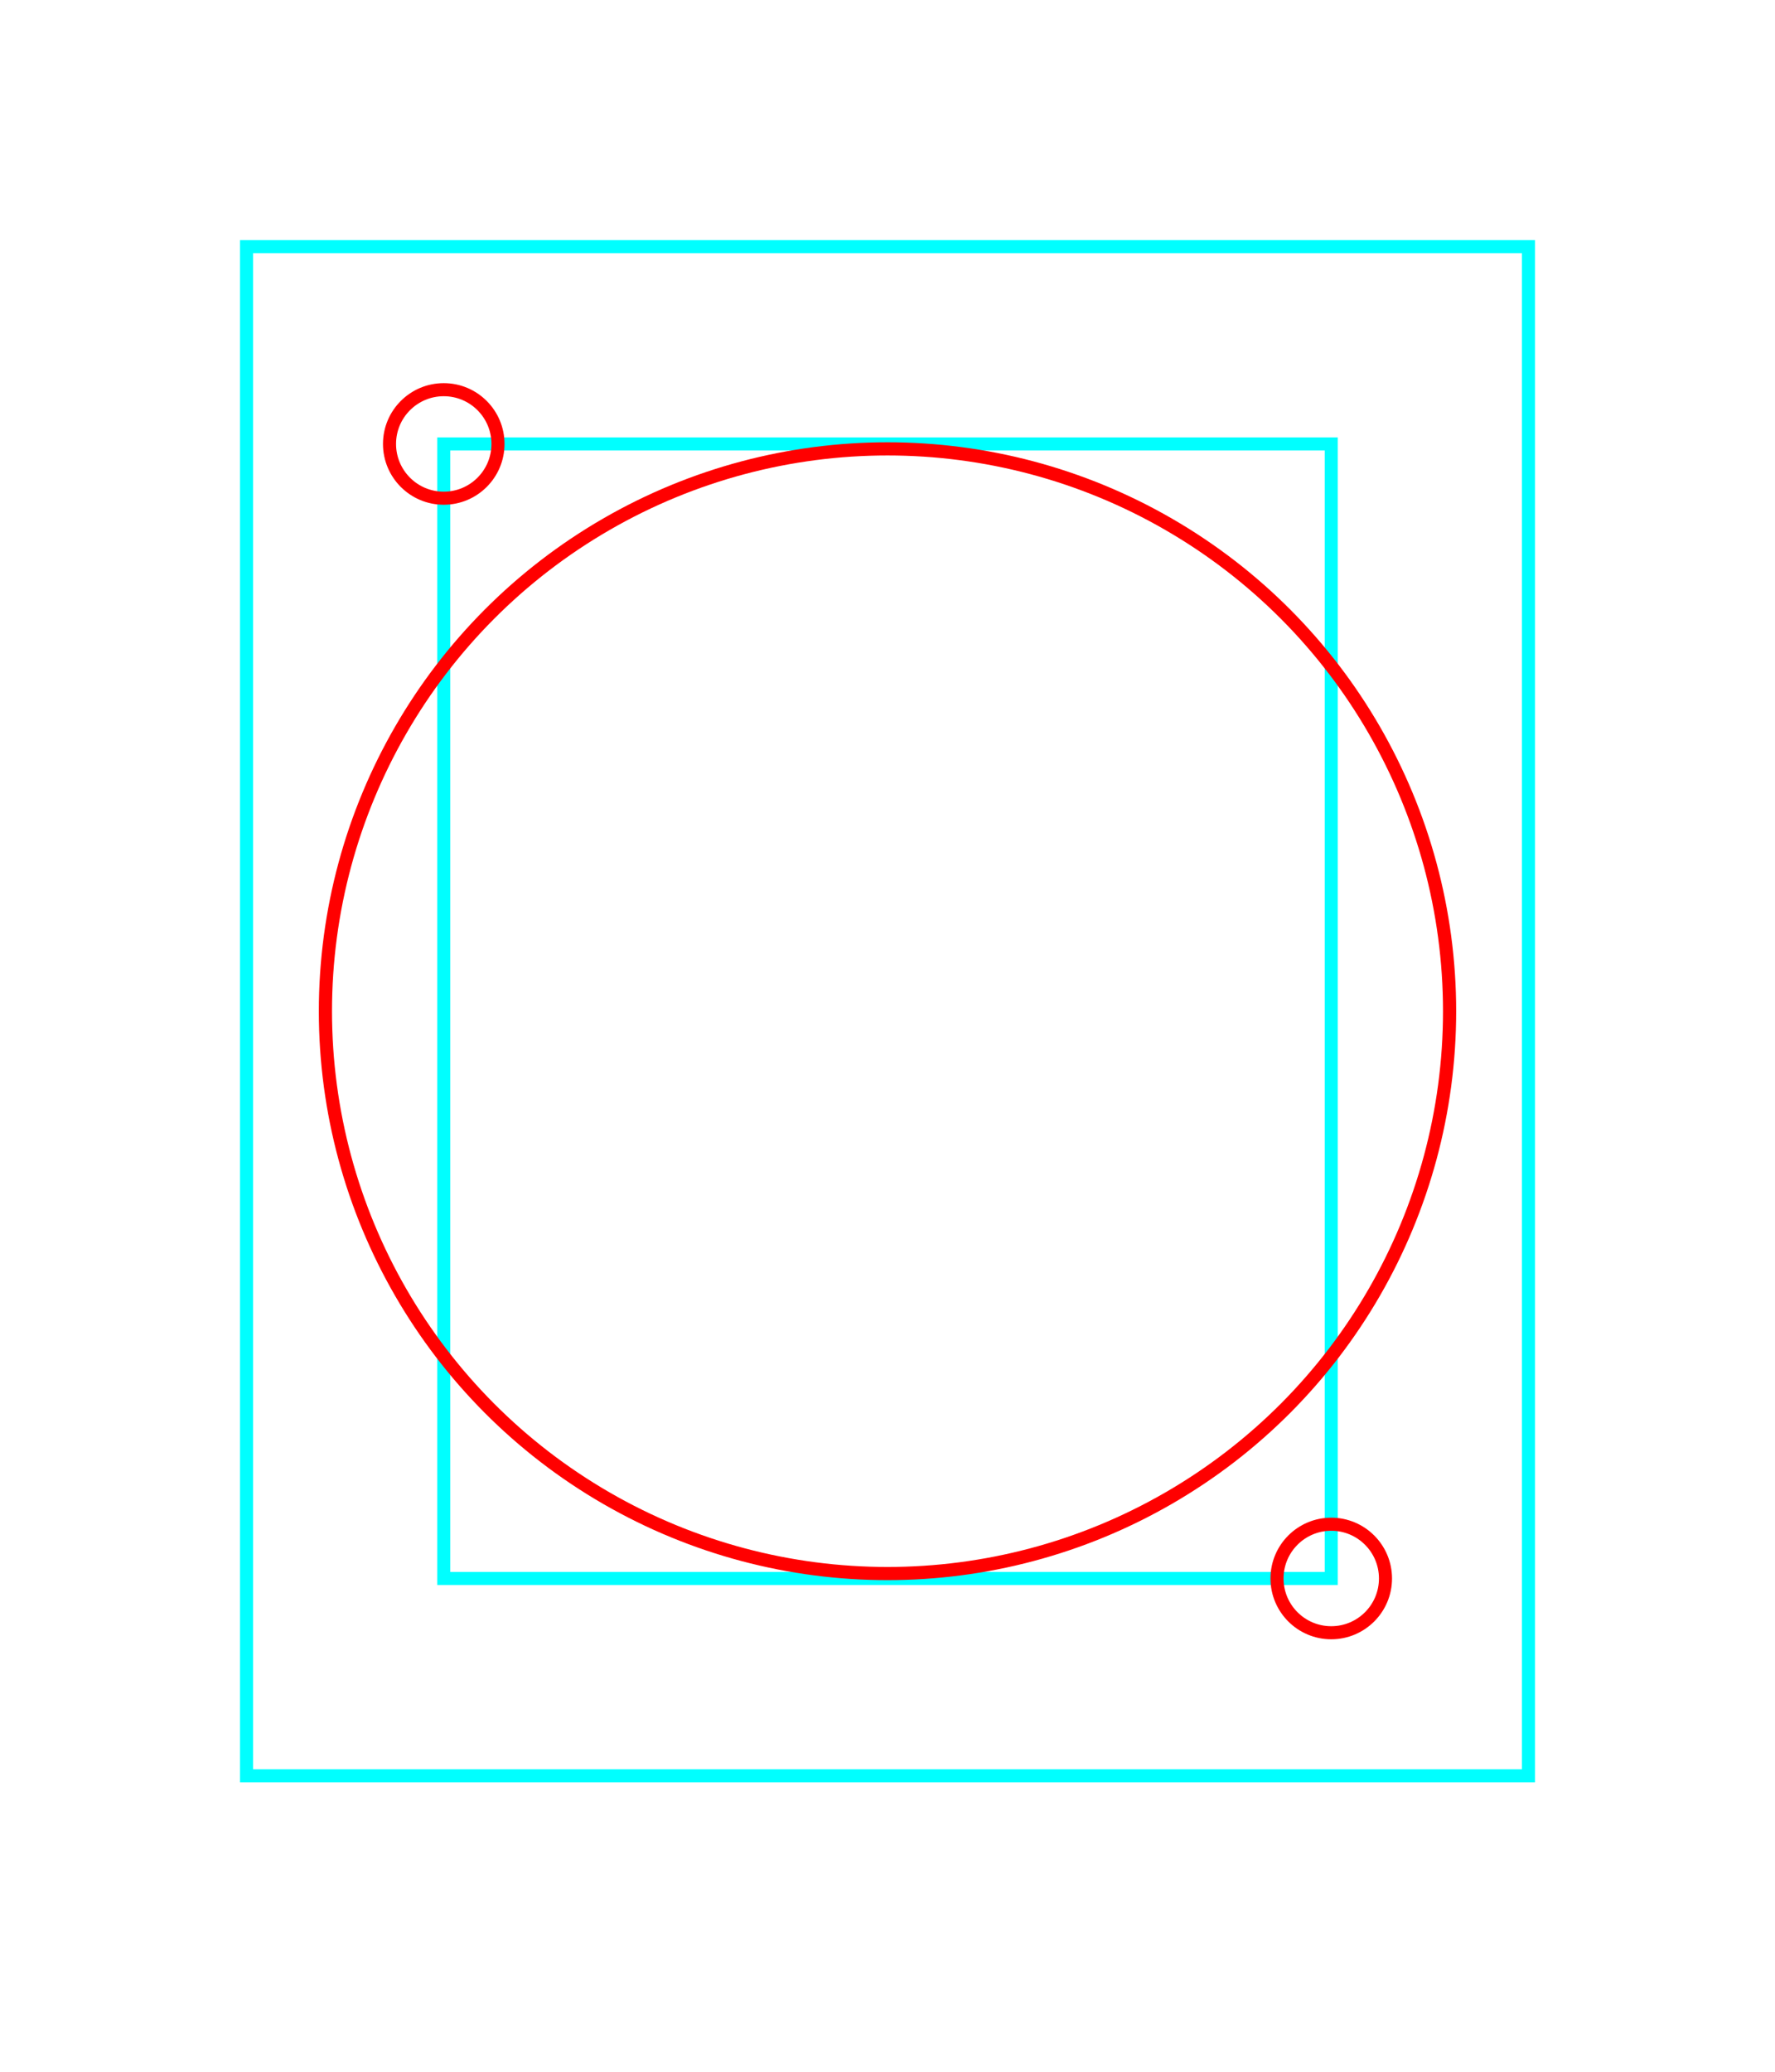 <?xml version="1.0" encoding="UTF-8" standalone="no"?>
<!-- Created with Inkscape (http://www.inkscape.org/) -->

<svg
   width="36mm"
   height="42mm"
   viewBox="0 0 36 42"
   version="1.1"
   id="svg1"
   xml:space="preserve"
   inkscape:version="1.3 (0e150ed6c4, 2023-07-21)"
   sodipodi:docname="m23_try2.svg"
   xmlns:inkscape="http://www.inkscape.org/namespaces/inkscape"
   xmlns:sodipodi="http://sodipodi.sourceforge.net/DTD/sodipodi-0.dtd"
   xmlns="http://www.w3.org/2000/svg"
   xmlns:svg="http://www.w3.org/2000/svg"><sodipodi:namedview
     id="namedview1"
     pagecolor="#ffffff"
     bordercolor="#000000"
     borderopacity="0.25"
     inkscape:showpageshadow="2"
     inkscape:pageopacity="0.0"
     inkscape:pagecheckerboard="0"
     inkscape:deskcolor="#d1d1d1"
     inkscape:document-units="mm"
     showgrid="true"
     inkscape:zoom="5.5970604"
     inkscape:cx="69.411436"
     inkscape:cy="89.779271"
     inkscape:window-width="1920"
     inkscape:window-height="1027"
     inkscape:window-x="-8"
     inkscape:window-y="-8"
     inkscape:window-maximized="1"
     inkscape:current-layer="layer1"><inkscape:grid
       id="grid1"
       units="mm"
       originx="0"
       originy="0"
       spacingx="0.5"
       spacingy="0.5"
       empcolor="#0099e5"
       empopacity="0.302"
       color="#0099e5"
       opacity="0.149"
       empspacing="10"
       dotted="false"
       gridanglex="30"
       gridanglez="30"
       visible="true" /></sodipodi:namedview><defs
     id="defs1" /><g
     inkscape:label="Layer 1"
     inkscape:groupmode="layer"
     id="layer1"><rect
       style="fill:none;stroke:#00ffff;stroke-width:0.265"
       id="rect1"
       width="26"
       height="31"
       x="5"
       y="5" /><rect
       style="fill:none;stroke:#00ffff;stroke-width:0.265"
       id="rect2"
       width="18"
       height="23"
       x="9"
       y="9" /><circle
       style="fill:none;stroke:#ff0000;stroke-width:0.267"
       id="path2"
       cx="18"
       cy="20.5"
       r="11.4" /><circle
       style="fill:none;stroke:#ff0000;stroke-width:0.265"
       id="path3"
       cx="9"
       cy="9"
       r="1.1" /><circle
       style="fill:none;stroke:#ff0000;stroke-width:0.265"
       id="path3-7"
       cx="27"
       cy="32"
       r="1.1" /></g></svg>
